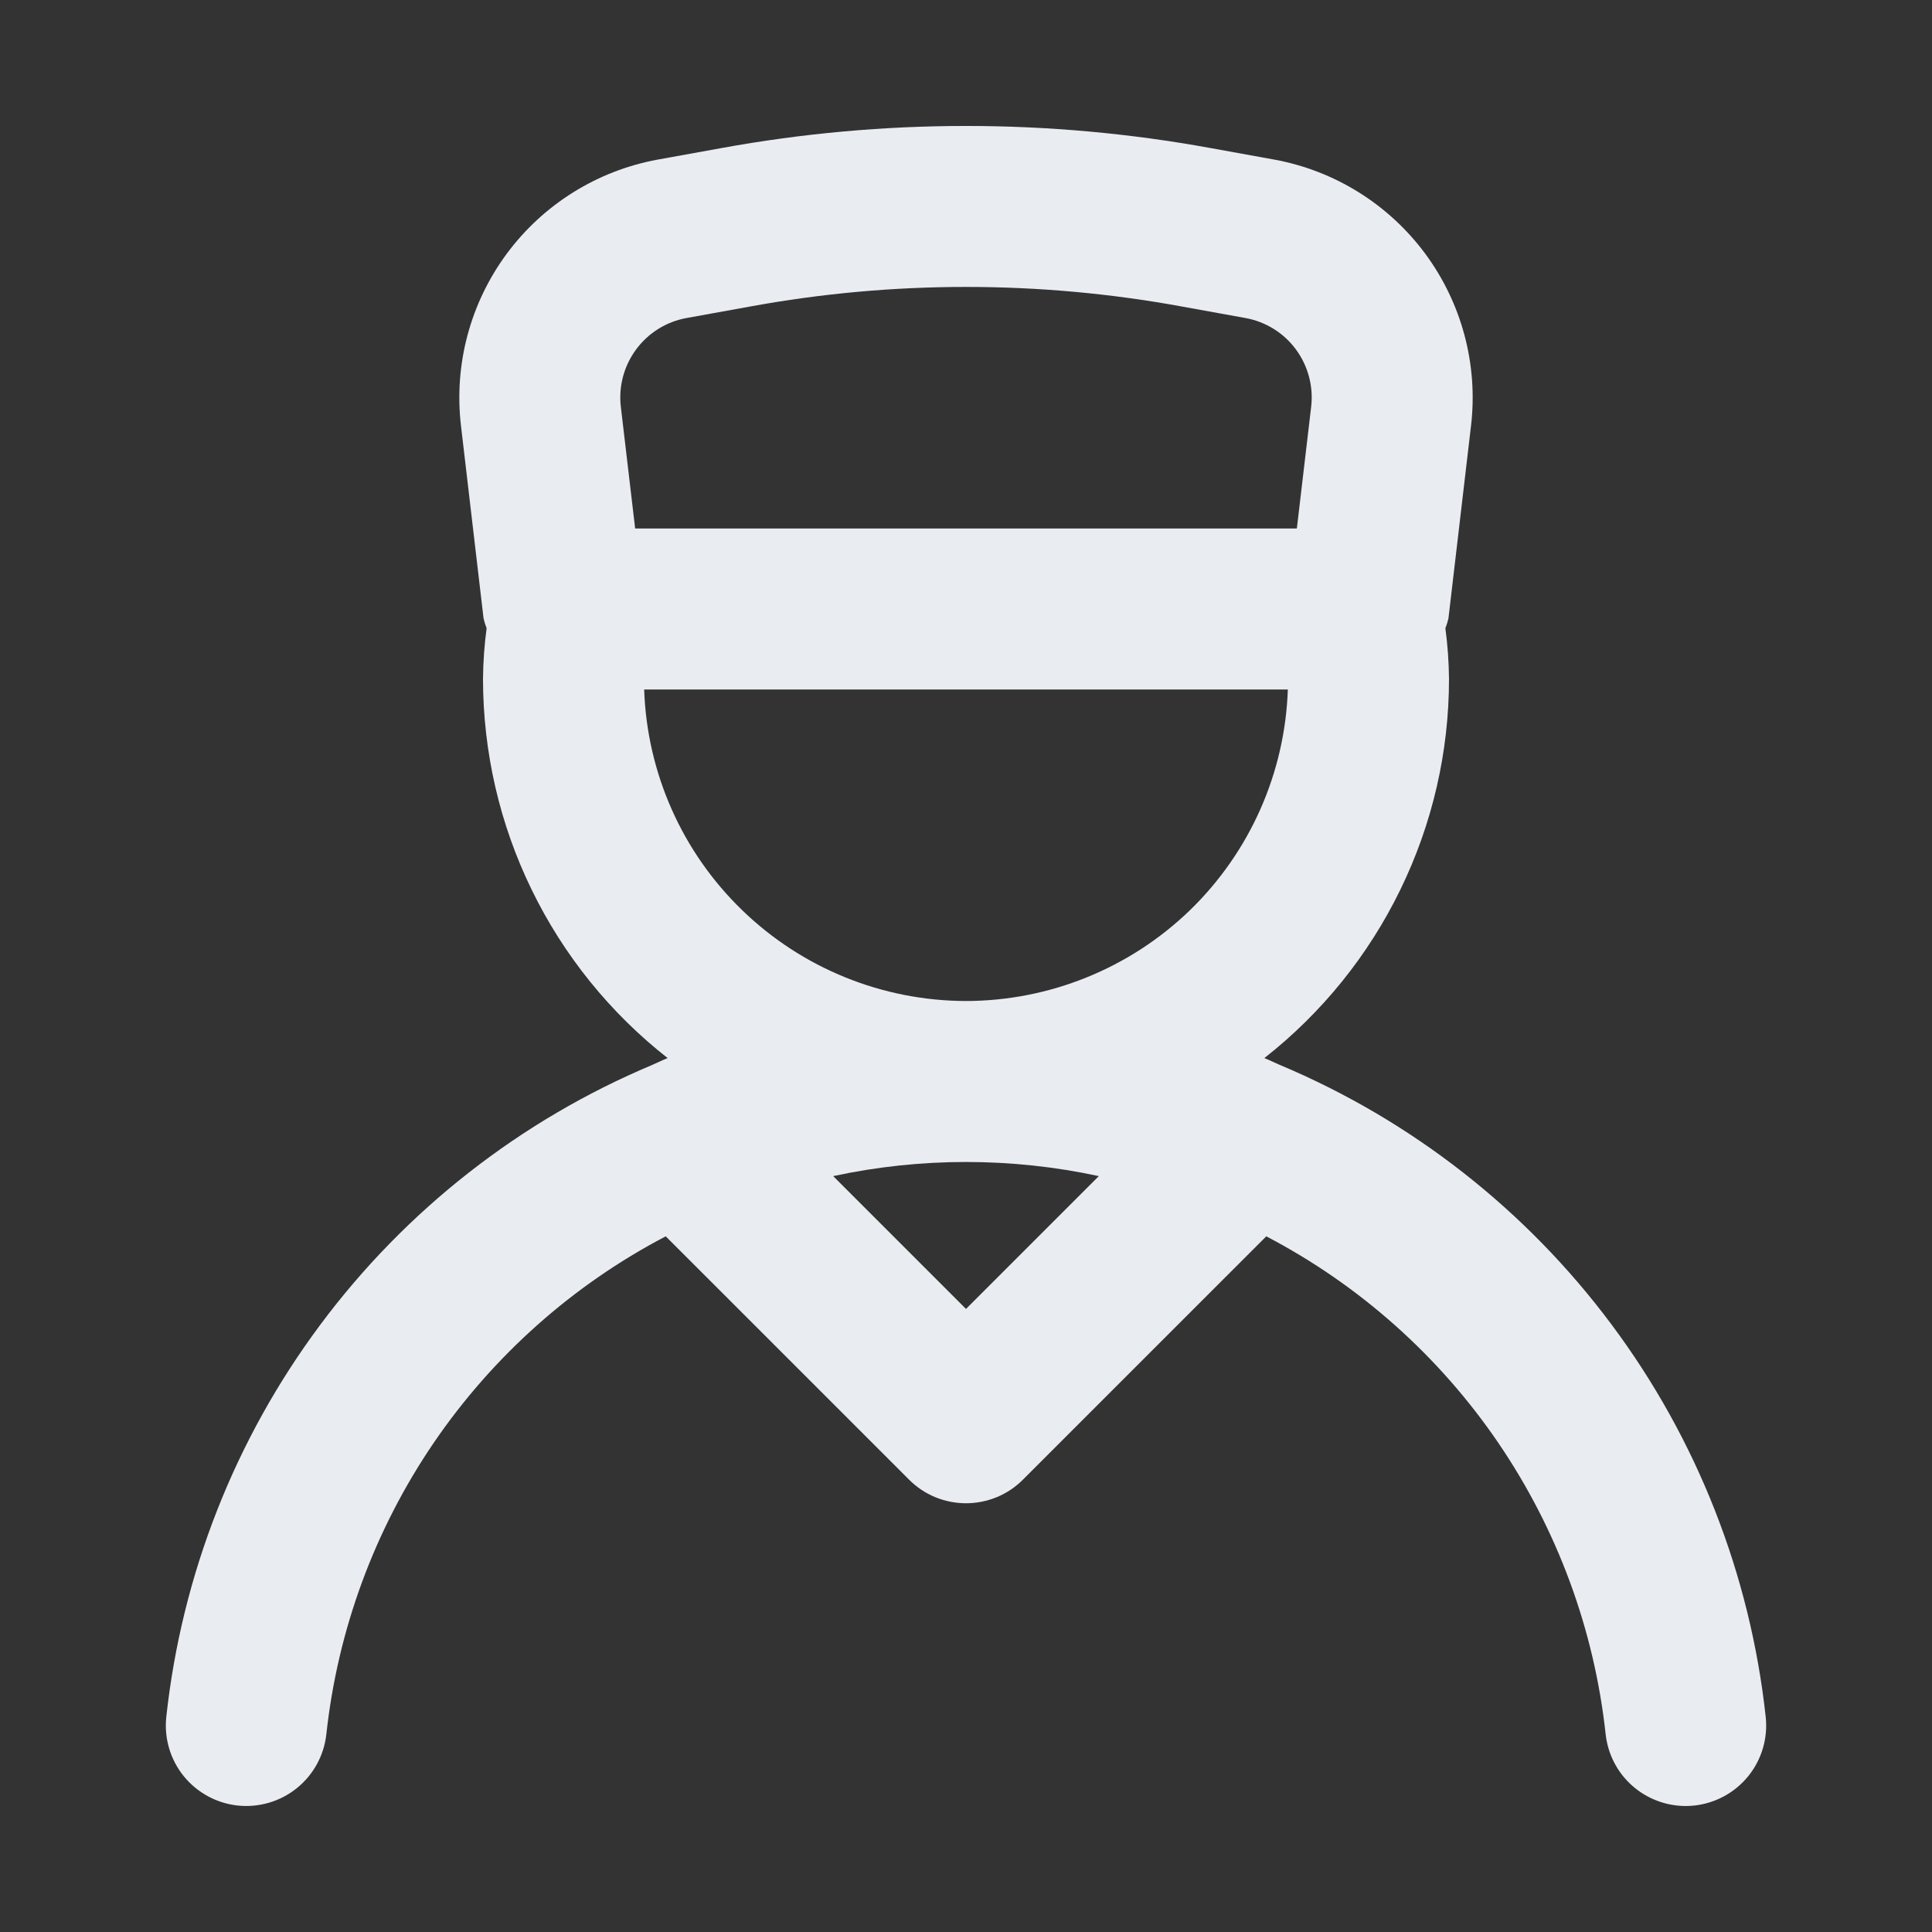 <svg width="24" height="24" viewBox="0 0 24 24" fill="none" xmlns="http://www.w3.org/2000/svg">
<rect x="0" y="0" width="24" height="24" fill="#333333" stroke="none"/>
<path d="M15.899 13.229L15.894 13.227C15.831 13.2 15.77 13.169 15.706 13.144C16.42 12.584 16.998 11.869 17.395 11.053C17.793 10.238 18 9.342 18 8.435C17.998 8.224 17.983 8.013 17.955 7.804C17.971 7.764 17.983 7.724 17.993 7.682L18.274 5.285C18.362 4.527 18.158 3.765 17.705 3.152C17.251 2.539 16.582 2.121 15.832 1.983L15.042 1.84C13.031 1.473 10.97 1.473 8.959 1.84L8.168 1.983C7.418 2.121 6.749 2.539 6.295 3.152C5.842 3.765 5.638 4.527 5.726 5.285L6.007 7.682C6.017 7.724 6.029 7.764 6.045 7.804C6.017 8.013 6.002 8.224 6 8.435C6.001 9.342 6.207 10.238 6.605 11.053C7.002 11.869 7.58 12.584 8.294 13.144C8.23 13.169 8.169 13.2 8.106 13.227L8.102 13.229C6.464 13.917 5.041 15.031 3.98 16.455C2.918 17.879 2.258 19.561 2.066 21.326C2.037 21.59 2.114 21.854 2.28 22.061C2.447 22.268 2.688 22.4 2.952 22.429C3.215 22.457 3.48 22.38 3.686 22.214C3.893 22.048 4.025 21.807 4.054 21.543C4.195 20.245 4.653 19.002 5.388 17.923C6.124 16.845 7.113 15.963 8.27 15.358L11.293 18.381C11.386 18.474 11.496 18.548 11.617 18.598C11.739 18.648 11.869 18.674 12 18.674C12.131 18.674 12.261 18.648 12.383 18.598C12.504 18.548 12.614 18.474 12.707 18.381L15.73 15.358C16.887 15.963 17.877 16.845 18.612 17.923C19.347 19.002 19.805 20.245 19.946 21.543C19.973 21.788 20.088 22.014 20.272 22.179C20.455 22.343 20.692 22.434 20.939 22.435C20.975 22.435 21.012 22.433 21.048 22.429C21.312 22.4 21.553 22.268 21.72 22.061C21.886 21.854 21.963 21.59 21.934 21.326C21.742 19.561 21.082 17.879 20.02 16.455C18.959 15.031 17.536 13.917 15.899 13.229V13.229ZM7.712 5.051C7.683 4.799 7.751 4.545 7.902 4.341C8.053 4.136 8.276 3.997 8.526 3.951L9.316 3.808C11.091 3.483 12.909 3.483 14.684 3.808L15.474 3.951C15.724 3.997 15.947 4.136 16.098 4.34C16.249 4.545 16.317 4.799 16.288 5.051L16.11 6.565H7.89L7.712 5.051ZM12 16.26L10.35 14.61C11.438 14.376 12.563 14.376 13.65 14.61L12 16.26ZM12 12.435C10.962 12.433 9.965 12.029 9.22 11.307C8.474 10.586 8.037 9.603 8.002 8.565H15.998C15.963 9.603 15.526 10.586 14.781 11.308C14.035 12.029 13.038 12.433 12 12.435V12.435Z" fill="#E9EDF2"/>
</svg>

